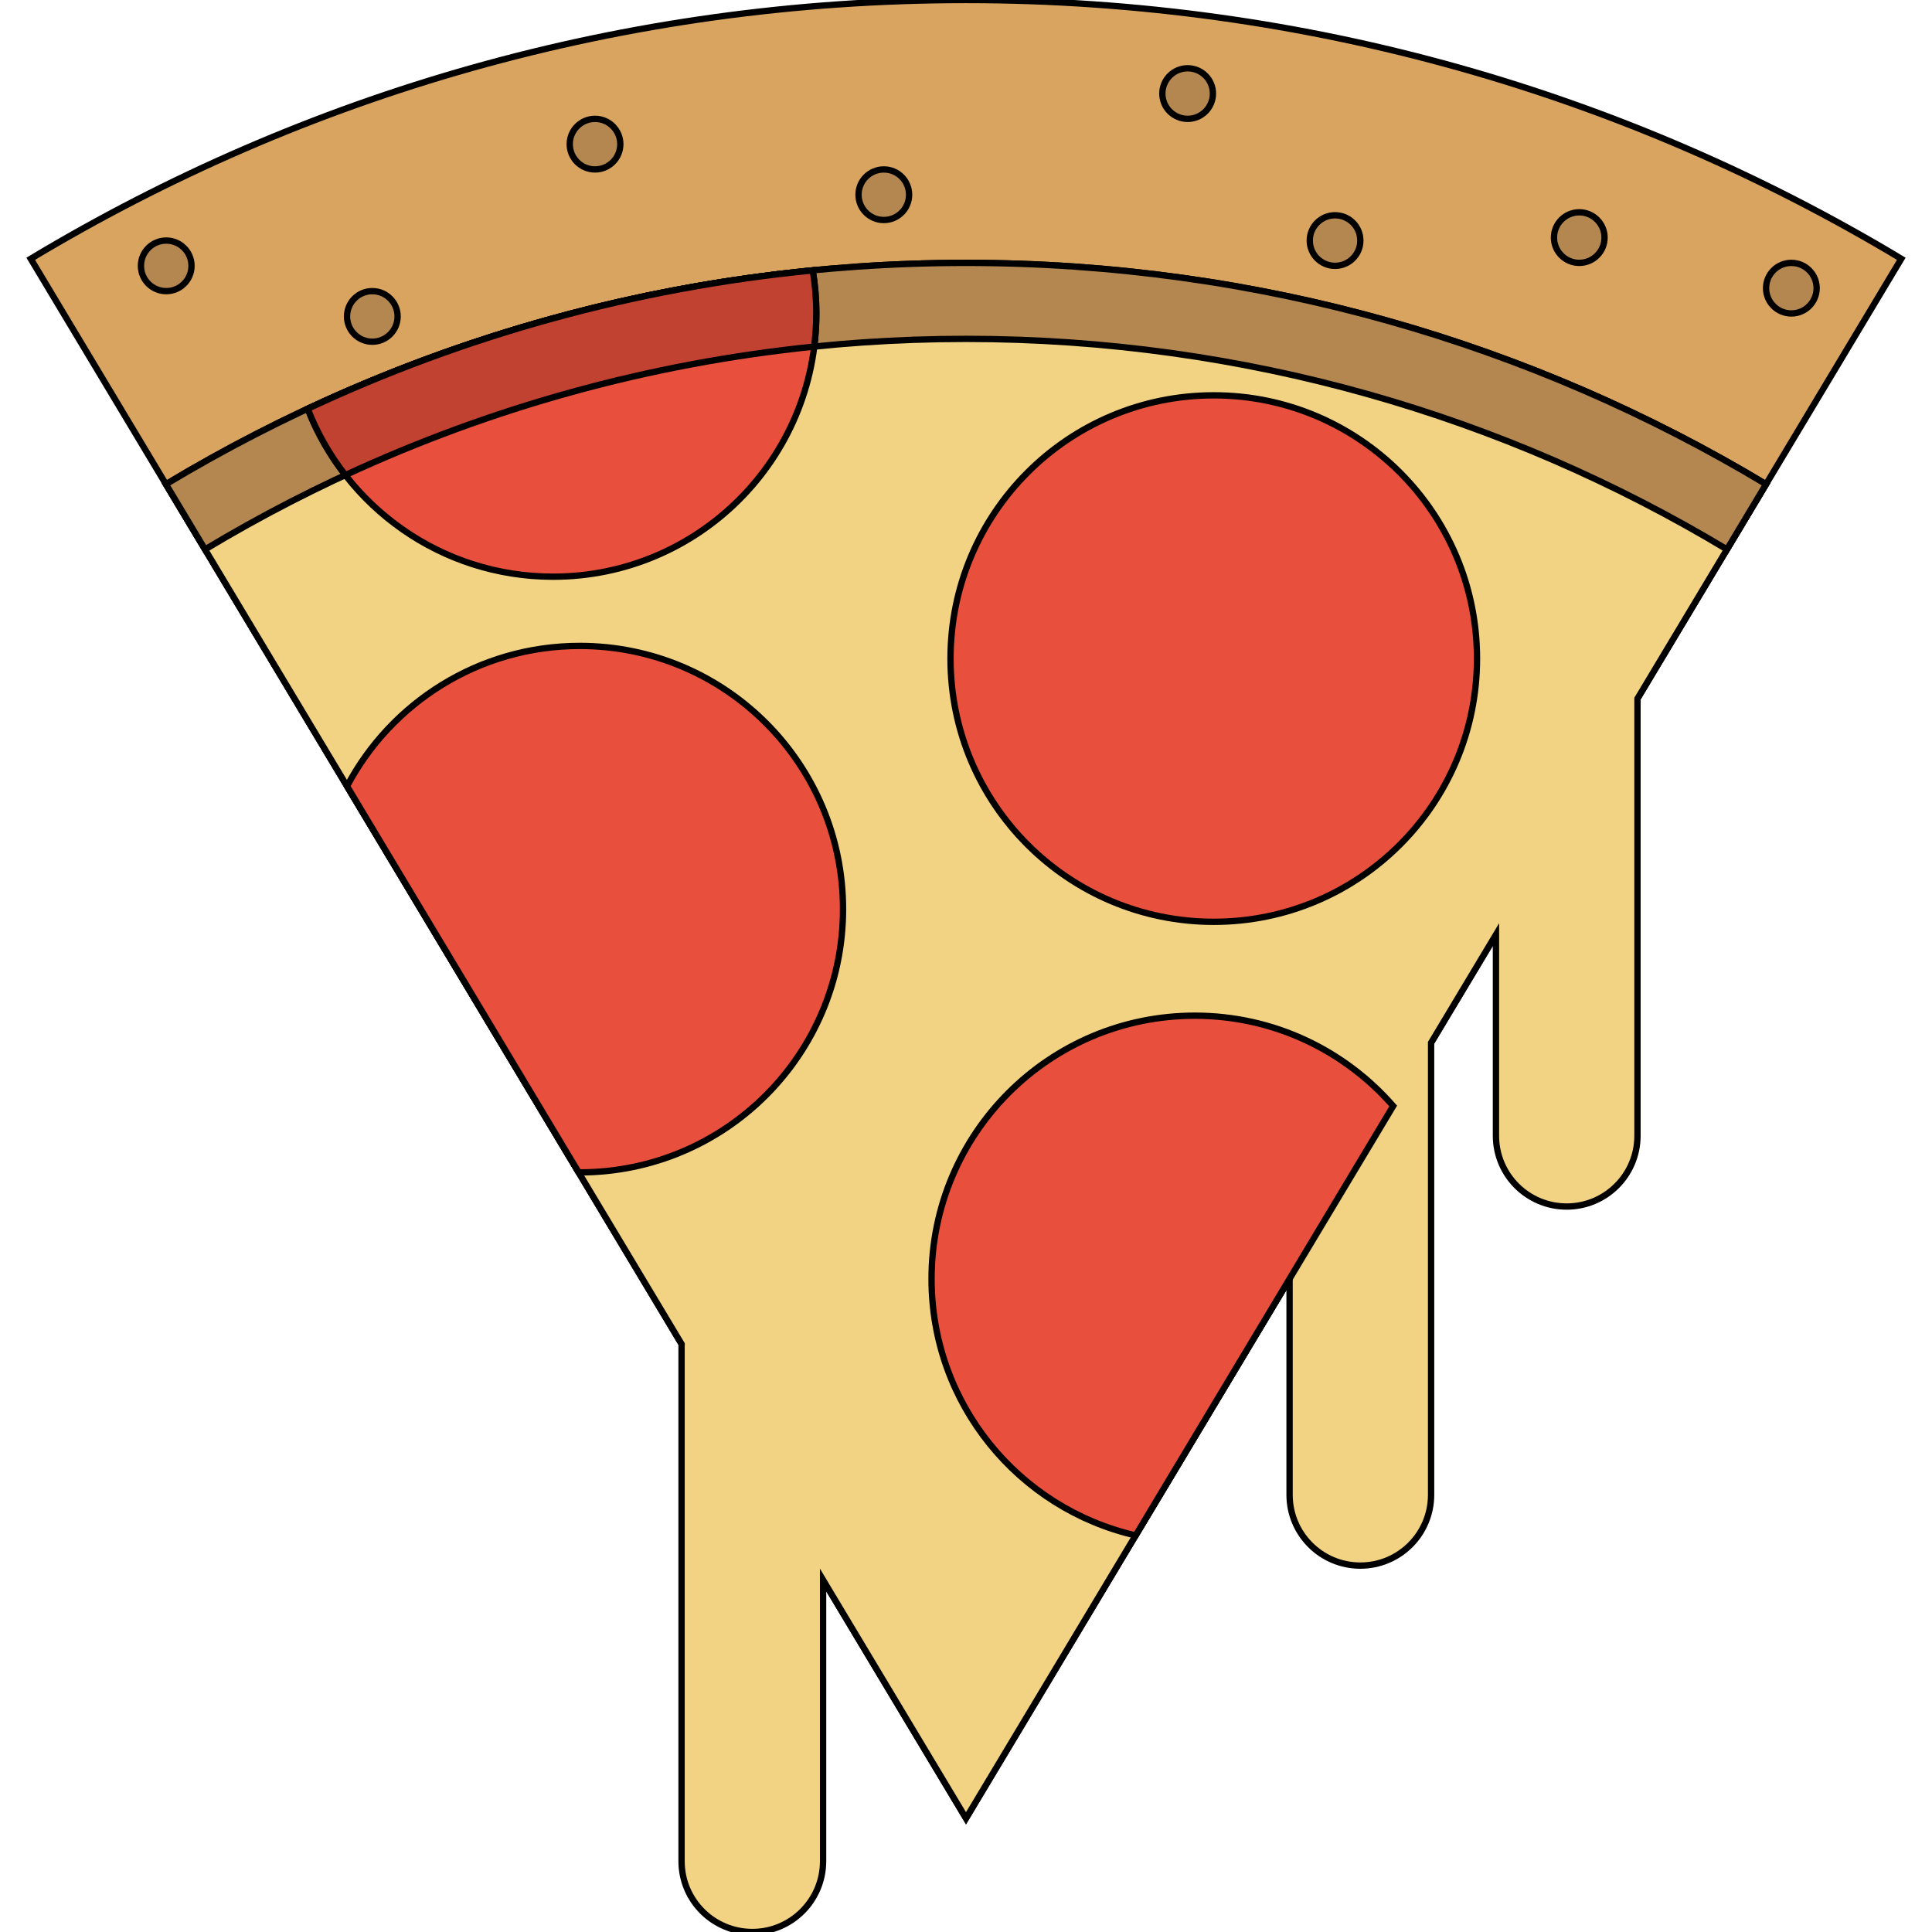 
<!-- Uploaded to: SVG Repo, www.svgrepo.com, Transformed by: SVG Repo Mixer Tools -->
<svg height="800px"     width="800px" version="1.1" id="Layer_1" xmlns="http://www.w3.org/2000/svg" xmlns:xlink="http://www.w3.org/1999/xlink" viewBox="0 0 305.584 305.584" xml:space="preserve" fill="#000000" stroke="#000000">

<g id="SVGRepo_bgCarrier" stroke-width="0"/>

<g id="SVGRepo_tracerCarrier" stroke-linecap="round" stroke-linejoin="round"/>

<g id="SVGRepo_iconCarrier"> <g> <path style="fill:#D9A460;" d="M152.792,0C98.689,0,48.083,14.95,4.859,40.929L152.792,287.6L300.725,40.929 C257.501,14.95,206.895,0,152.792,0z"/> <path style="fill:#F2D383;" d="M152.792,41.579c-46.281,0-89.571,12.789-126.546,35.012l81.574,136.022 c-0.003,0.111-0.017,0.22-0.017,0.332v81.447c0,6.182,5.011,11.192,11.192,11.192s11.192-5.011,11.192-11.192V249.91l22.604,37.69 l51.181-85.342v34.182c0,6.181,5.011,11.191,11.192,11.191c6.182,0,11.192-5.011,11.192-11.191v-71.507l10.258-17.105v31.82 c0,6.181,5.011,11.191,11.192,11.191c6.182,0,11.192-5.011,11.192-11.191v-69.146l20.337-33.911 C242.363,54.368,199.073,41.579,152.792,41.579z"/> <path style="fill:#B3874F;" d="M152.792,41.579c-46.281,0-89.571,12.789-126.546,35.012l6.183,10.31 C67.598,65.764,108.772,53.6,152.792,53.6s85.194,12.164,120.363,33.3l6.183-10.31C242.363,54.368,199.073,41.579,152.792,41.579z"/> <path style="fill:#E94F3D;" d="M188.979,160.65c-22.995,0-41.637,18.642-41.637,41.638c0,19.777,13.795,36.321,32.284,40.567 l40.732-67.919C212.725,166.186,201.502,160.65,188.979,160.65z"/> <path style="fill:#E94F3D;" d="M91.704,102.164c-15.968,0-29.83,8.993-36.815,22.188l36.631,61.079 c0.062,0.001,0.123,0.005,0.184,0.005c22.996,0,41.638-18.64,41.638-41.635C133.342,120.806,114.7,102.164,91.704,102.164z"/> <circle style="fill:#E94F3D;" cx="191.979" cy="104.166" r="41.637"/> <g> <path style="fill:#E94F3D;" d="M128.552,42.768C100.24,45.539,73.34,53.109,48.667,64.655 c6.041,15.541,21.135,26.562,38.811,26.562c22.996,0,41.638-18.641,41.638-41.635C129.116,47.26,128.917,44.985,128.552,42.768z"/> <path style="fill:#C24232;" d="M128.552,42.768c-28.312,2.771-55.213,10.341-79.885,21.887c1.478,3.797,3.494,7.326,5.959,10.489 c22.949-10.624,47.906-17.645,74.15-20.322c0.216-1.718,0.34-3.464,0.34-5.24C129.116,47.26,128.917,44.985,128.552,42.768z"/> </g> <g> <circle style="fill:#B3874F;" cx="26.292" cy="42.049" r="4"/> <circle style="fill:#B3874F;" cx="58.889" cy="50.049" r="4"/> <circle style="fill:#B3874F;" cx="94.115" cy="22.8" r="4"/> <circle style="fill:#B3874F;" cx="139.792" cy="30.8" r="4"/> <circle style="fill:#B3874F;" cx="187.85" cy="14.8" r="4"/> <circle style="fill:#B3874F;" cx="211.165" cy="38.049" r="4"/> <circle style="fill:#B3874F;" cx="283.338" cy="45.579" r="4"/> <circle style="fill:#B3874F;" cx="249.792" cy="37.579" r="4"/> </g> </g> </g>

</svg>